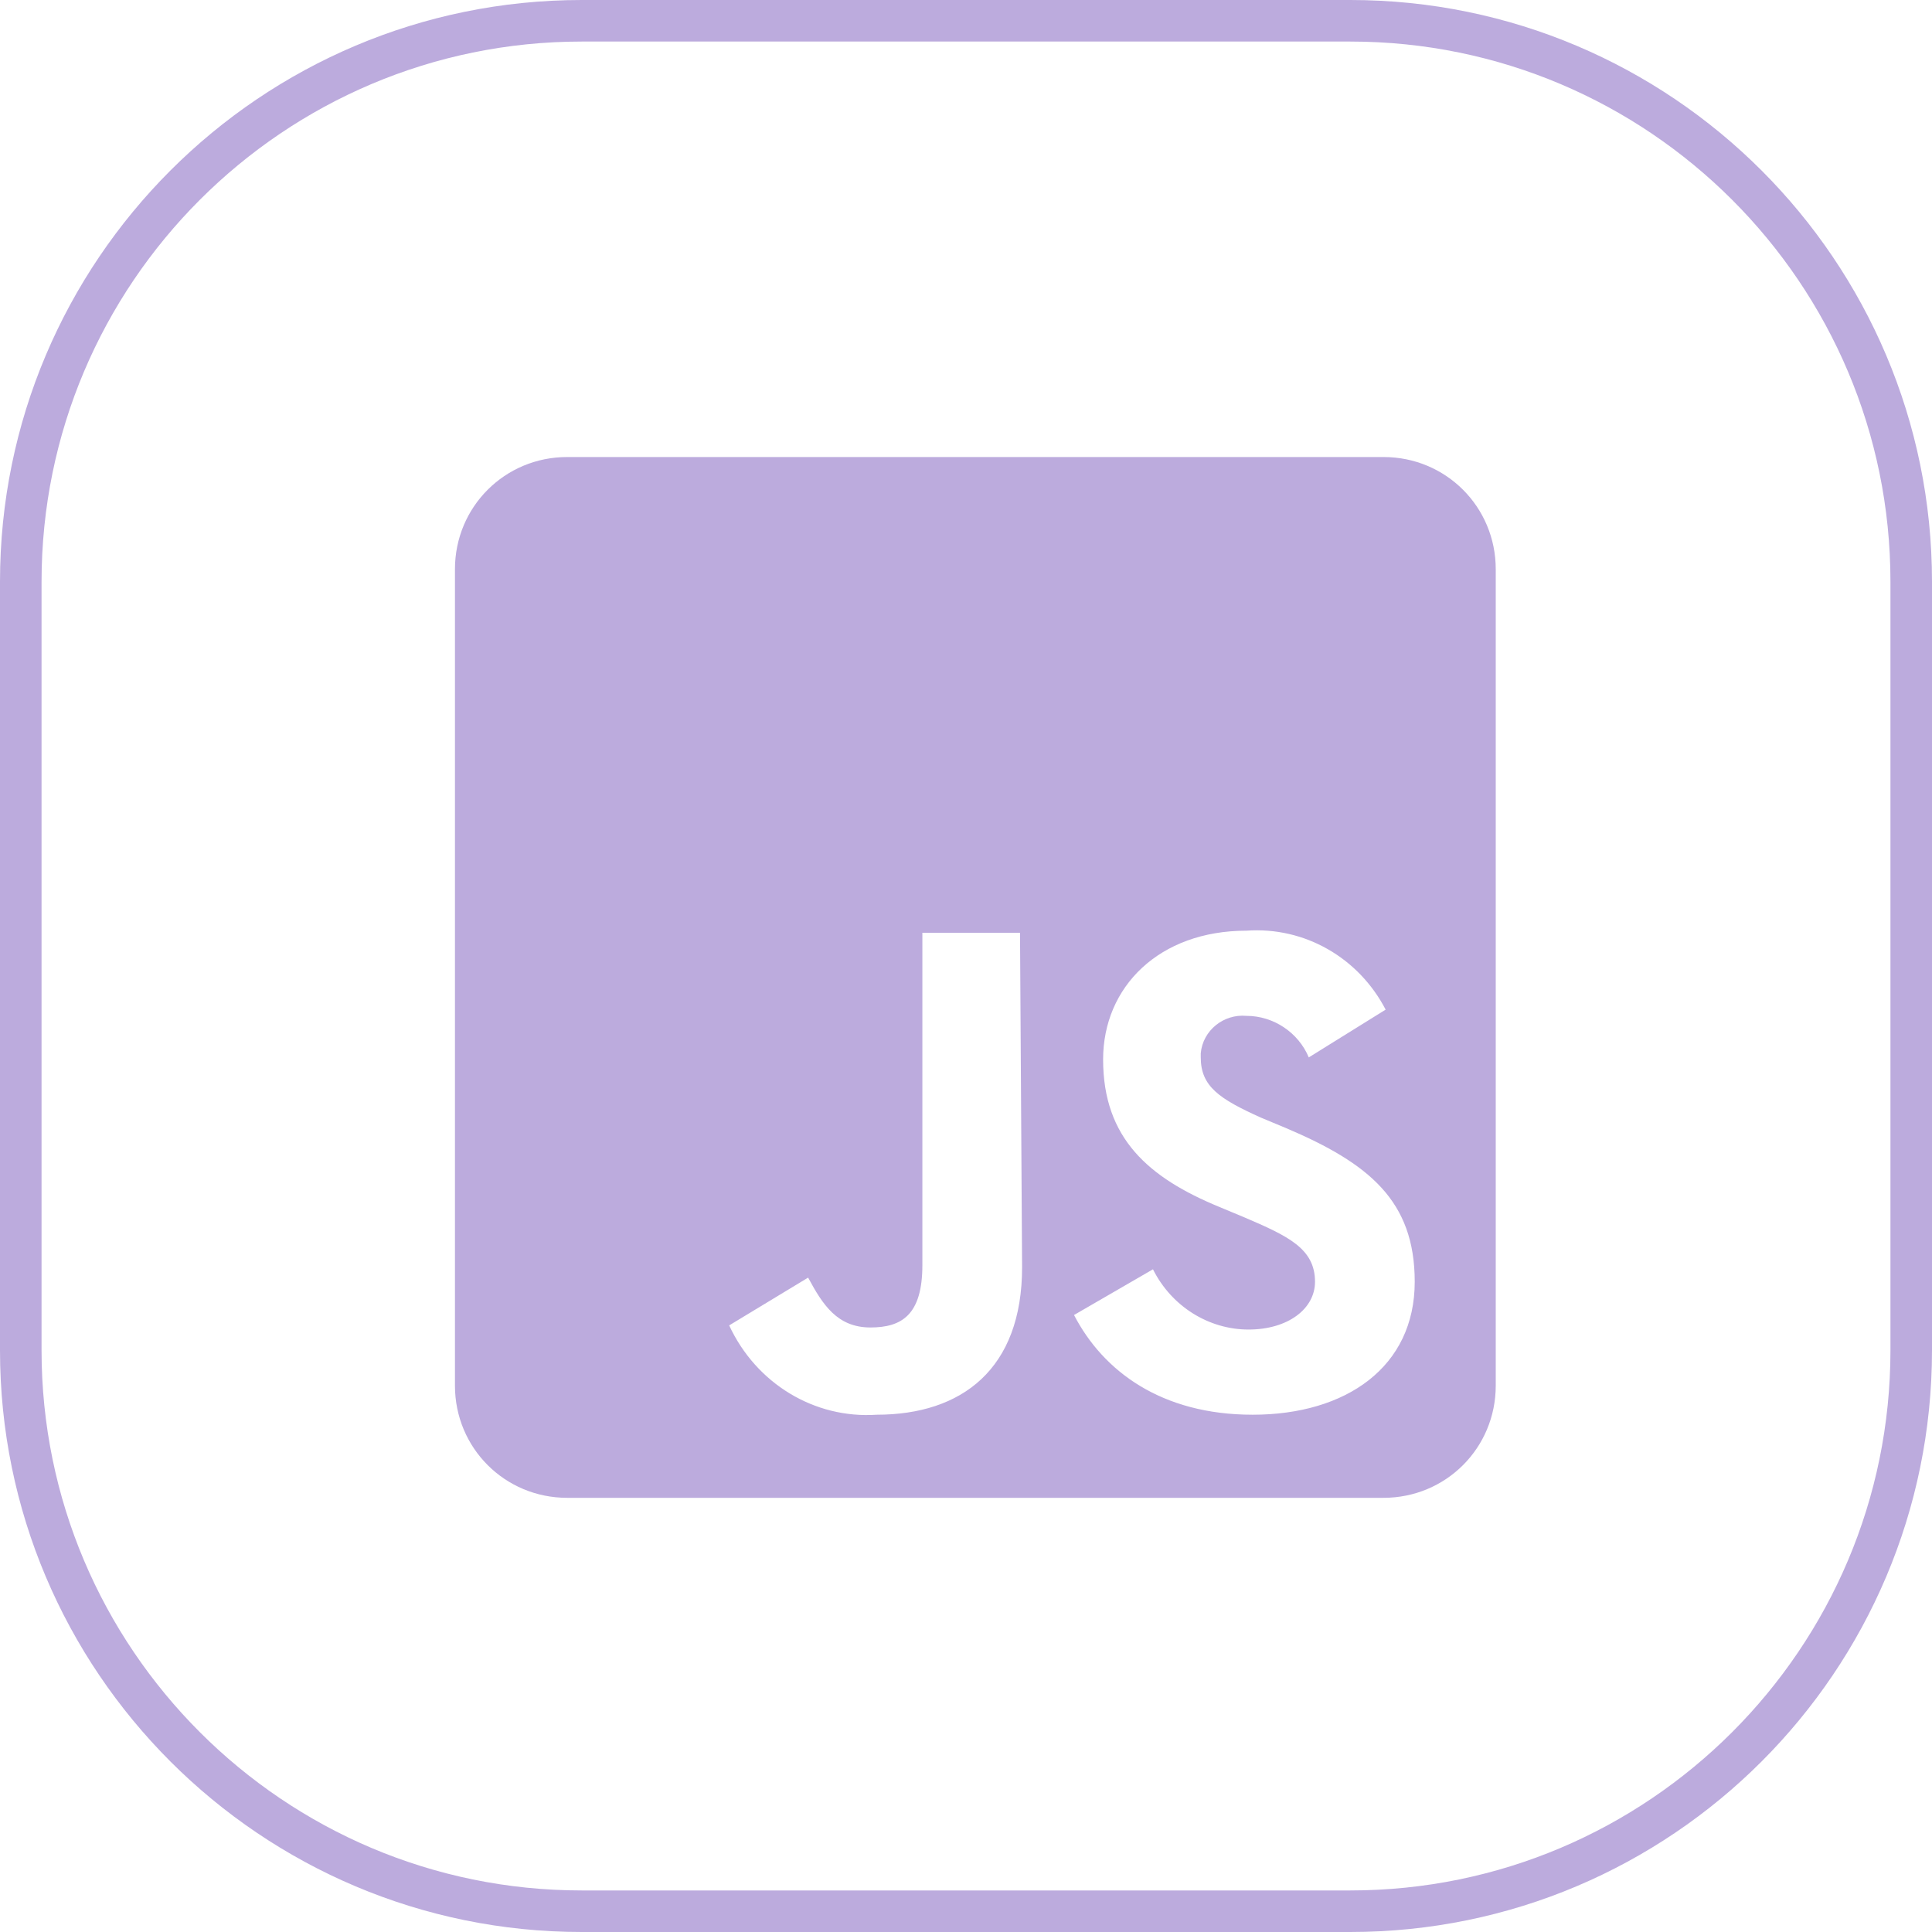 <?xml version="1.0" encoding="utf-8"?>
<!-- Generator: Adobe Illustrator 27.0.0, SVG Export Plug-In . SVG Version: 6.00 Build 0)  -->
<svg version="1.1" id="Calque_1" xmlns="http://www.w3.org/2000/svg" xmlns:xlink="http://www.w3.org/1999/xlink" x="0px" y="0px"
	 viewBox="0 0 93 93" style="enable-background:new 0 0 93 93;" xml:space="preserve">
<style type="text/css">
	.st0{fill:none;}
	.st1{fill:none;stroke:#BCABDD;stroke-width:2;}
	.st2{fill:#BCABDD;}
</style>
<g id="Groupe_3" transform="translate(-668 -1332)">
	<g id="Rectangle_7" transform="translate(668 1332)">
		<path class="st0" d="M28,0h37c15.5,0,28,12.5,28,28v37c0,15.5-12.5,28-28,28H28C12.5,93,0,80.5,0,65V28C0,12.5,12.5,0,28,0z"/>
		<path class="st1" d="M28,1h37c14.9,0,27,12.1,27,27v37c0,14.9-12.1,27-27,27H28C13.1,92,1,79.9,1,65V28C1,13.1,13.1,1,28,1z"/>
	</g>
	<path id="square-js" class="st2" d="M734.6,1354h-39.3c-3,0-5.4,2.4-5.4,5.4v39.3c0,3,2.4,5.4,5.4,5.4h39.3c3,0,5.4-2.4,5.4-5.4
		v-39.3C740,1356.4,737.6,1354,734.6,1354z M717.2,1393c0,4.9-2.9,7.1-7,7.1c-3,0.2-5.8-1.5-7.1-4.3l3.8-2.3c0.7,1.3,1.4,2.4,3,2.4
		c1.5,0,2.5-0.6,2.5-3v-16h4.7L717.2,1393L717.2,1393z M728.3,1400.1c-4.4,0-7.2-2.1-8.6-4.8l3.8-2.2c0.9,1.8,2.7,2.9,4.6,2.9
		c1.9,0,3.2-1,3.2-2.3c0-1.6-1.3-2.2-3.4-3.1l-1.2-0.5c-3.4-1.4-5.6-3.3-5.6-7.1c0-3.5,2.7-6.2,6.9-6.2c2.8-0.2,5.4,1.3,6.7,3.8
		l-3.7,2.3c-0.5-1.2-1.7-2-3-2c-1.1-0.1-2.1,0.7-2.2,1.8c0,0.1,0,0.1,0,0.2c0,1.4,0.9,2,2.9,2.9l1.2,0.5c4,1.7,6.2,3.5,6.2,7.4
		C736.1,1397.8,732.8,1400.1,728.3,1400.1L728.3,1400.1z"/>
</g>
</svg>
